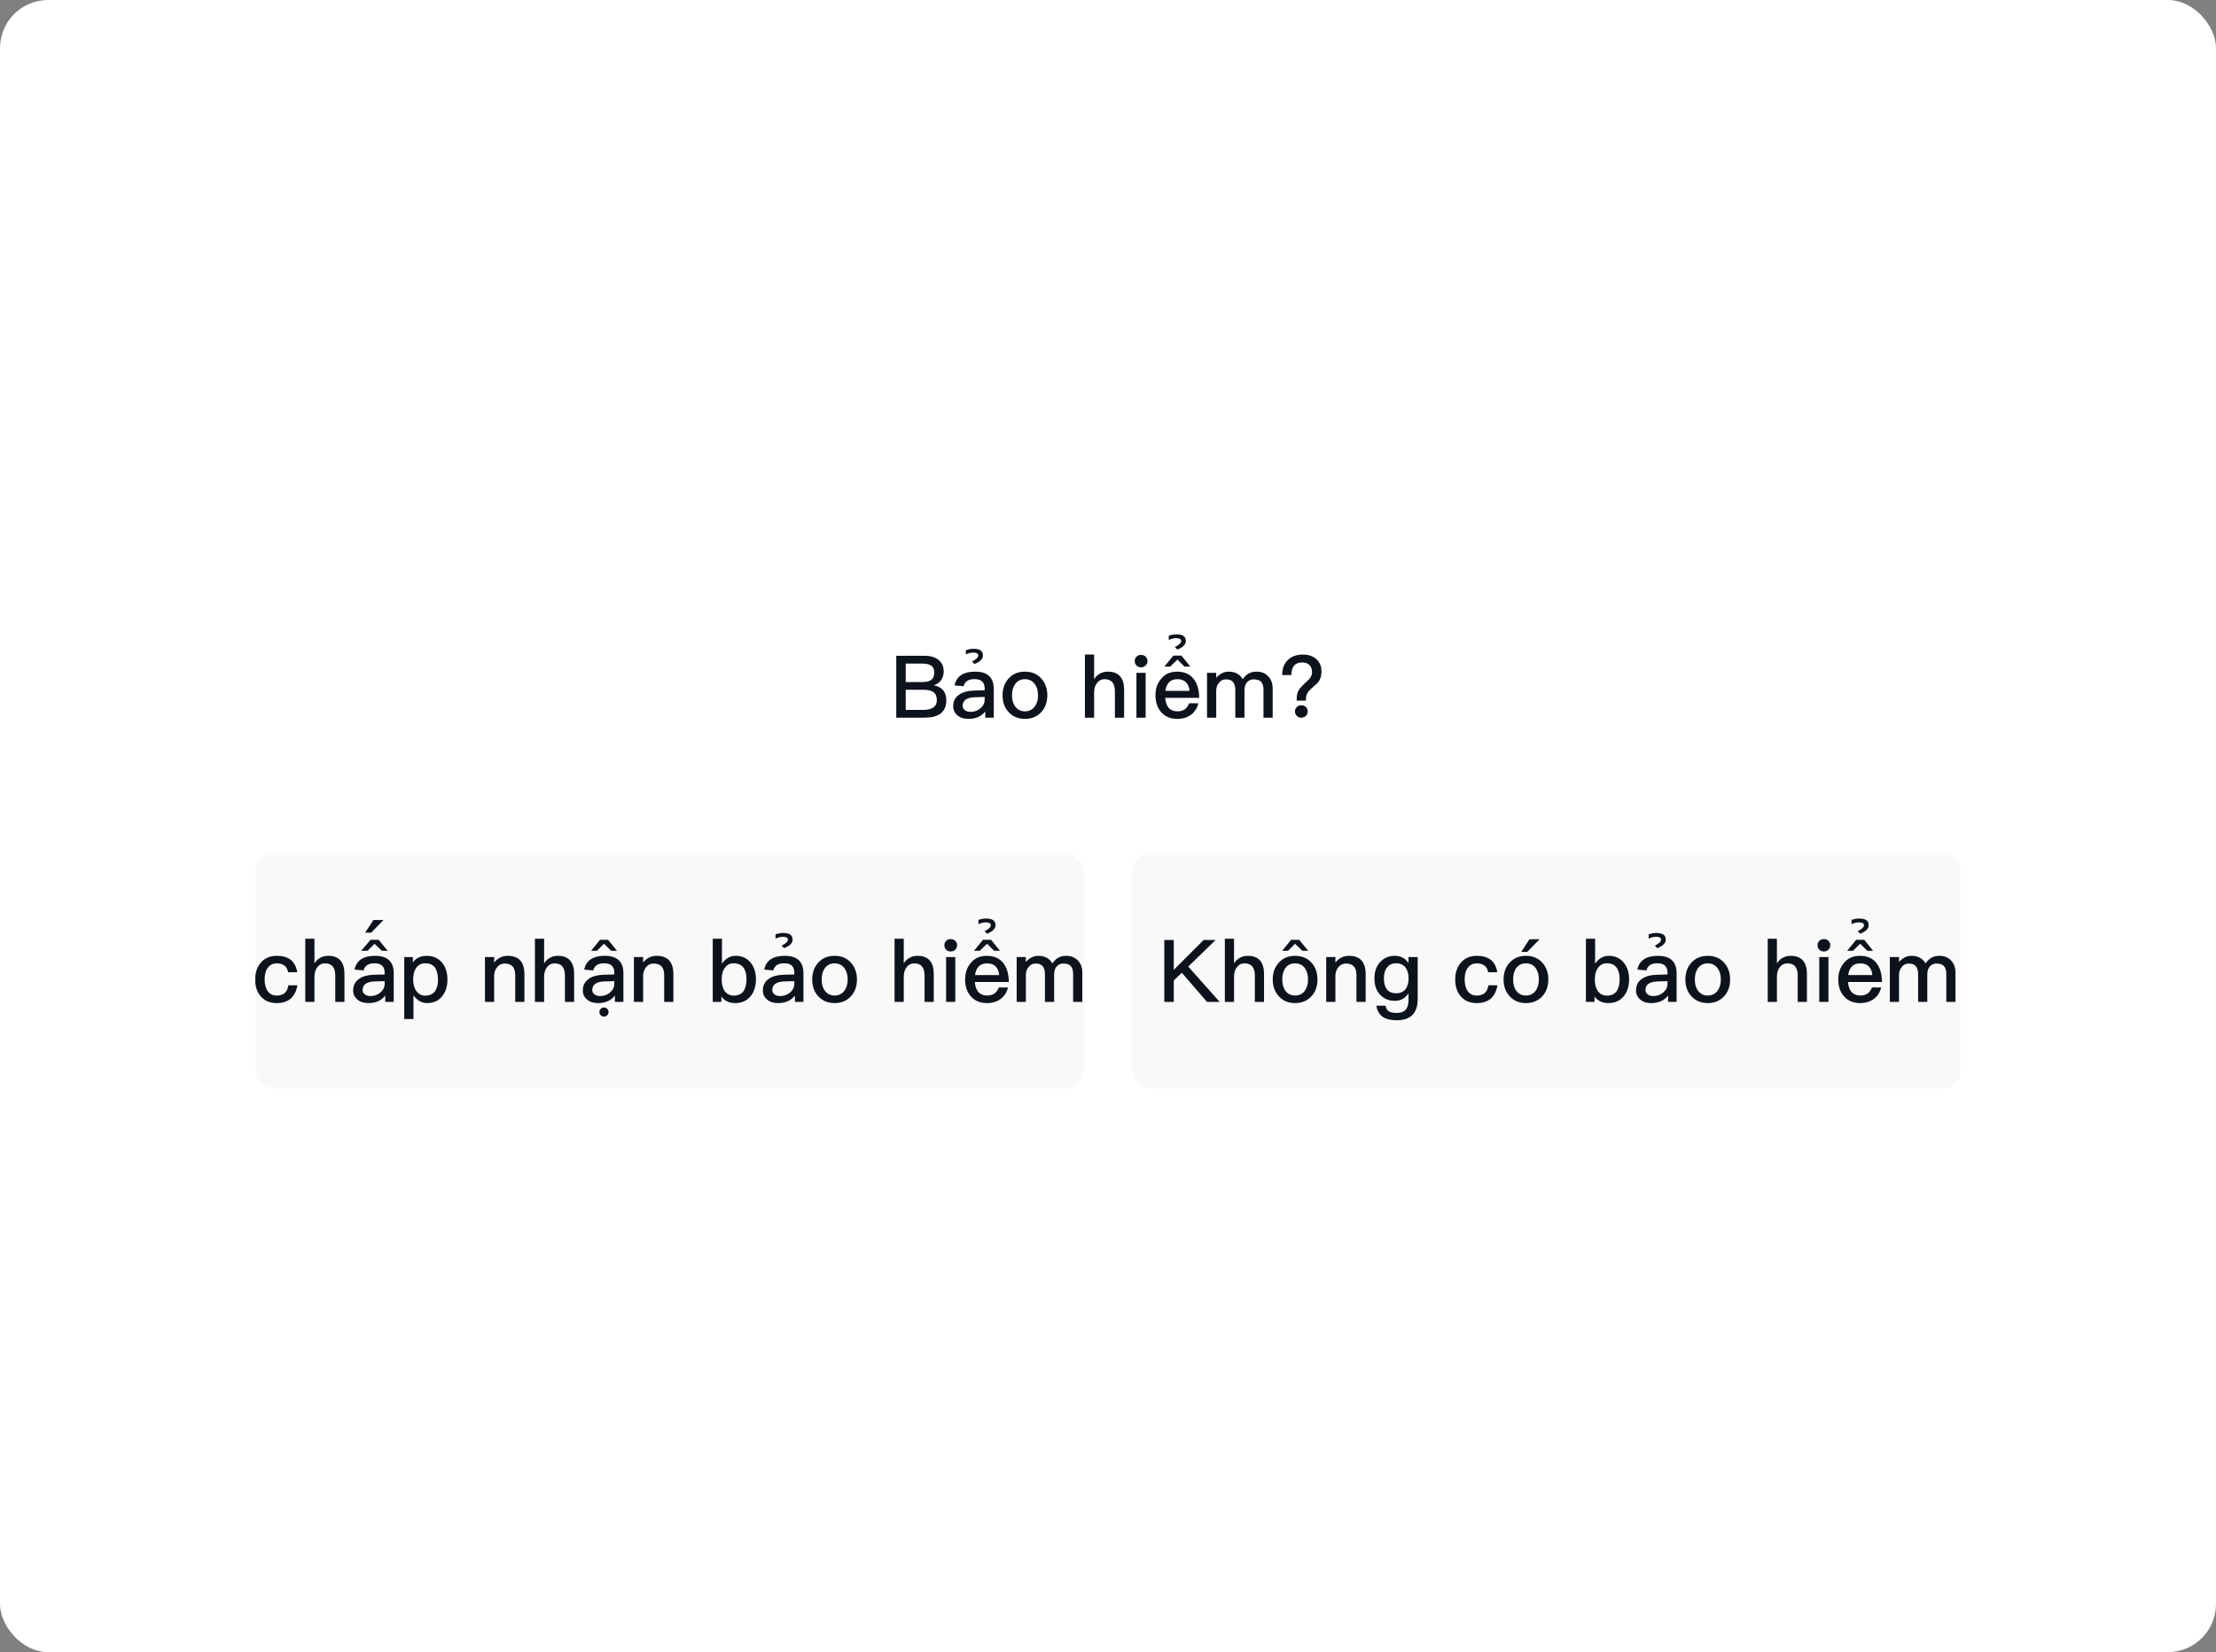 <svg width="460" height="343" viewBox="0 0 460 343" fill="none" xmlns="http://www.w3.org/2000/svg">
<rect x="0" y="0" width="460" height="343" fill="#808080" stroke="none"/>
<rect width="460" height="343" rx="10" fill="white"/>
<path d="M186.049 136.148H191.917C193.177 136.148 194.149 136.436 194.869 137.048C195.553 137.624 195.895 138.398 195.895 139.388C195.895 140.108 195.715 140.72 195.355 141.224C194.995 141.692 194.509 142.052 193.861 142.286C194.707 142.448 195.355 142.79 195.787 143.312C196.219 143.834 196.435 144.536 196.435 145.4C196.435 146.696 195.985 147.632 195.103 148.244C194.347 148.748 193.285 149 191.917 149H186.049V136.148ZM188.011 137.768V141.602H191.395C192.295 141.602 192.943 141.44 193.339 141.134C193.735 140.81 193.933 140.306 193.933 139.622C193.933 138.974 193.735 138.506 193.339 138.218C192.943 137.912 192.295 137.768 191.431 137.768H188.011ZM188.011 143.204V147.38H191.647C192.475 147.38 193.123 147.236 193.591 146.984C194.167 146.642 194.473 146.102 194.473 145.364C194.473 144.608 194.239 144.05 193.789 143.708C193.339 143.366 192.637 143.204 191.701 143.204H188.011ZM202.42 139.442C203.788 139.442 204.796 139.784 205.444 140.468C206.002 141.062 206.29 141.926 206.29 143.06V149H204.526V147.686C204.166 148.154 203.716 148.532 203.176 148.802C202.564 149.09 201.844 149.252 201.016 149.252C200.044 149.252 199.288 149 198.748 148.514C198.154 148.028 197.866 147.398 197.866 146.624C197.866 145.58 198.28 144.77 199.108 144.212C199.864 143.672 200.944 143.402 202.312 143.366L204.4 143.312V142.934C204.4 141.638 203.698 140.99 202.294 140.99C201.7 140.99 201.214 141.098 200.854 141.314C200.422 141.566 200.152 141.944 200.044 142.466L198.154 142.304C198.352 141.296 198.856 140.54 199.648 140.072C200.332 139.64 201.268 139.442 202.42 139.442ZM204.4 144.698L202.438 144.752C200.692 144.788 199.828 145.4 199.828 146.552C199.828 146.912 199.972 147.2 200.278 147.434C200.566 147.668 200.962 147.794 201.448 147.794C202.258 147.794 202.942 147.542 203.518 147.056C204.094 146.57 204.4 145.958 204.4 145.238V144.698ZM202.118 134.698C203.396 134.698 204.044 135.148 204.044 136.066C204.044 136.804 203.45 137.398 202.28 137.848L201.776 137.326C202.64 136.894 203.072 136.48 203.072 136.084C203.072 135.688 202.712 135.49 202.01 135.49C201.524 135.49 201.02 135.616 200.498 135.868V134.986C201.038 134.788 201.578 134.698 202.118 134.698ZM212.759 139.442C214.163 139.442 215.297 139.91 216.143 140.846C216.971 141.764 217.403 142.934 217.403 144.356C217.403 145.76 216.989 146.93 216.161 147.83C215.297 148.766 214.163 149.252 212.759 149.252C211.355 149.252 210.221 148.766 209.357 147.83C208.529 146.93 208.115 145.76 208.115 144.356C208.115 142.934 208.529 141.764 209.375 140.846C210.221 139.91 211.355 139.442 212.759 139.442ZM212.759 141.008C211.877 141.008 211.193 141.35 210.707 142.052C210.275 142.646 210.077 143.42 210.077 144.356C210.077 145.292 210.275 146.048 210.707 146.642C211.193 147.326 211.877 147.686 212.759 147.686C213.641 147.686 214.325 147.326 214.829 146.642C215.261 146.03 215.477 145.274 215.477 144.356C215.477 143.42 215.261 142.646 214.829 142.052C214.325 141.35 213.641 141.008 212.759 141.008ZM225.209 135.896H227.117V141.008C227.459 140.468 227.891 140.054 228.413 139.802C228.881 139.55 229.403 139.442 229.997 139.442C231.113 139.442 231.959 139.766 232.535 140.432C233.075 141.062 233.345 141.998 233.345 143.222V149H231.437V143.546C231.437 142.718 231.257 142.106 230.933 141.674C230.573 141.224 230.015 141.008 229.295 141.008C228.647 141.008 228.125 141.26 227.729 141.782C227.315 142.304 227.117 142.97 227.117 143.78V149H225.209V135.896ZM236.86 135.968C237.238 135.968 237.562 136.076 237.814 136.328C238.066 136.562 238.192 136.868 238.192 137.246C238.192 137.624 238.048 137.93 237.796 138.182C237.544 138.416 237.22 138.542 236.86 138.542C236.482 138.542 236.176 138.416 235.924 138.182C235.672 137.93 235.546 137.606 235.546 137.246C235.546 136.868 235.672 136.562 235.924 136.328C236.176 136.076 236.482 135.968 236.86 135.968ZM235.906 139.694H237.814V149H235.906V139.694ZM243.564 136.112H245.238L247.092 138.398H245.886L244.41 136.94L242.898 138.398H241.692L243.564 136.112ZM244.338 139.442C245.85 139.442 247.02 139.946 247.812 140.99C248.532 141.926 248.91 143.222 248.928 144.878H241.872C241.944 145.778 242.178 146.48 242.61 146.966C243.042 147.434 243.636 147.686 244.392 147.686C245.058 147.686 245.598 147.524 246.012 147.218C246.336 146.966 246.606 146.552 246.858 146.012H248.766C248.55 146.876 248.136 147.614 247.488 148.19C246.678 148.892 245.652 149.252 244.41 149.252C243.042 149.252 241.944 148.82 241.152 147.974C240.288 147.074 239.856 145.868 239.856 144.338C239.856 142.952 240.252 141.8 241.08 140.864C241.872 139.91 242.97 139.442 244.338 139.442ZM244.392 141.008C243.672 141.008 243.114 141.206 242.682 141.638C242.286 142.052 242.016 142.646 241.908 143.438H246.93C246.75 141.818 245.904 141.008 244.392 141.008ZM244.235 131.698C245.513 131.698 246.161 132.148 246.161 133.066C246.161 133.804 245.567 134.398 244.397 134.848L243.893 134.326C244.757 133.894 245.189 133.48 245.189 133.084C245.189 132.688 244.829 132.49 244.127 132.49C243.641 132.49 243.137 132.616 242.615 132.868V131.986C243.155 131.788 243.695 131.698 244.235 131.698ZM255.021 139.442C256.389 139.442 257.379 139.964 257.955 141.008C258.369 140.432 258.819 140.018 259.287 139.784C259.719 139.55 260.241 139.442 260.871 139.442C261.825 139.442 262.617 139.748 263.247 140.396C263.859 141.026 264.183 141.854 264.183 142.898V149H262.275V143.222C262.275 142.466 262.113 141.908 261.789 141.566C261.465 141.206 260.925 141.044 260.205 141.044C259.665 141.044 259.233 141.242 258.873 141.638C258.513 142.034 258.333 142.592 258.333 143.276V149H256.425V143.24C256.425 141.764 255.777 141.044 254.517 141.044C253.905 141.044 253.401 141.278 253.041 141.746C252.645 142.196 252.465 142.754 252.465 143.402V149H250.557V139.694H252.465V140.72C253.221 139.856 254.085 139.442 255.021 139.442ZM270.428 135.896C271.598 135.896 272.534 136.202 273.254 136.85C273.956 137.48 274.316 138.344 274.316 139.424C274.316 140.306 274.082 141.044 273.65 141.62C273.488 141.818 272.984 142.286 272.12 143.024C271.796 143.312 271.544 143.618 271.382 143.942C271.184 144.302 271.094 144.698 271.094 145.148V145.454H269.168V145.148C269.168 144.482 269.276 143.906 269.51 143.438C269.762 142.934 270.446 142.196 271.562 141.206L271.868 140.864C272.192 140.45 272.354 140.018 272.354 139.55C272.354 138.92 272.174 138.434 271.832 138.074C271.472 137.714 270.968 137.534 270.32 137.534C269.51 137.534 268.916 137.786 268.556 138.29C268.232 138.722 268.07 139.352 268.07 140.144H266.162C266.162 138.83 266.54 137.804 267.314 137.048C268.07 136.274 269.114 135.896 270.428 135.896ZM270.122 146.426C270.5 146.426 270.824 146.534 271.076 146.786C271.328 147.02 271.454 147.326 271.454 147.704C271.454 148.082 271.328 148.388 271.076 148.64C270.806 148.874 270.482 149 270.122 149C269.744 149 269.438 148.874 269.204 148.622C268.934 148.37 268.808 148.064 268.808 147.704C268.808 147.326 268.934 147.02 269.204 146.786C269.438 146.534 269.744 146.426 270.122 146.426Z" fill="#0D131C"/>
<g clip-path="url(#clip0_151_4585)">
<rect x="53" y="177" width="172" height="49" rx="4" fill="#F9F9F9"/>
<path d="M57.472 198.442C58.66 198.442 59.614 198.712 60.334 199.252C61.054 199.828 61.522 200.692 61.702 201.844H59.812C59.686 201.214 59.434 200.746 59.038 200.458C58.642 200.152 58.12 200.008 57.472 200.008C56.68 200.008 56.068 200.296 55.618 200.89C55.15 201.466 54.934 202.294 54.934 203.338C54.934 204.382 55.15 205.21 55.6 205.804C56.014 206.38 56.626 206.686 57.454 206.686C58.876 206.686 59.668 205.966 59.848 204.562H61.738C61.522 205.804 61.036 206.74 60.316 207.352C59.596 207.946 58.624 208.252 57.436 208.252C56.014 208.252 54.916 207.784 54.124 206.848C53.35 205.948 52.972 204.796 52.972 203.356C52.972 201.952 53.35 200.8 54.106 199.9C54.916 198.928 56.032 198.442 57.472 198.442ZM63.369 194.896H65.277V200.008C65.619 199.468 66.051 199.054 66.573 198.802C67.041 198.55 67.563 198.442 68.157 198.442C69.273 198.442 70.119 198.766 70.695 199.432C71.235 200.062 71.505 200.998 71.505 202.222V208H69.597V202.546C69.597 201.718 69.417 201.106 69.093 200.674C68.733 200.224 68.175 200.008 67.455 200.008C66.807 200.008 66.285 200.26 65.889 200.782C65.475 201.304 65.277 201.97 65.277 202.78V208H63.369V194.896ZM76.928 195.112H78.602L80.474 197.398H79.268L77.756 195.94L76.28 197.398H74.966L76.928 195.112ZM77.864 198.442C79.232 198.442 80.24 198.784 80.888 199.468C81.446 200.062 81.734 200.926 81.734 202.06V208H79.97V206.686C79.61 207.154 79.142 207.532 78.602 207.82C77.99 208.108 77.27 208.252 76.46 208.252C75.488 208.252 74.732 208 74.192 207.514C73.598 207.028 73.31 206.398 73.31 205.624C73.31 204.58 73.724 203.77 74.552 203.212C75.308 202.672 76.388 202.402 77.756 202.366L79.844 202.312V201.934C79.844 200.638 79.142 199.99 77.738 199.99C77.144 199.99 76.658 200.098 76.298 200.314C75.866 200.566 75.596 200.944 75.488 201.466L73.598 201.304C73.796 200.296 74.3 199.54 75.092 199.072C75.776 198.64 76.712 198.442 77.864 198.442ZM79.844 203.698L77.882 203.752C76.136 203.788 75.272 204.4 75.272 205.552C75.272 205.912 75.416 206.2 75.722 206.434C76.01 206.668 76.406 206.794 76.892 206.794C77.702 206.794 78.386 206.542 78.962 206.056C79.538 205.57 79.844 204.958 79.844 204.238V203.698ZM77.507 191.004H79.613L77.057 193.632H75.797L77.507 191.004ZM88.58 198.442C89.948 198.442 91.01 198.928 91.802 199.9C92.522 200.8 92.882 201.952 92.882 203.392C92.882 204.76 92.522 205.894 91.82 206.794C91.064 207.766 90.002 208.252 88.67 208.252C87.518 208.252 86.582 207.712 85.826 206.632V211.564H83.918V198.694H85.7V199.81C86.348 198.892 87.32 198.442 88.58 198.442ZM88.292 199.99C87.464 199.99 86.816 200.314 86.366 200.98C85.97 201.556 85.772 202.33 85.772 203.284V203.446C85.772 204.436 86.006 205.246 86.51 205.858C86.942 206.416 87.518 206.704 88.238 206.704C89.174 206.704 89.858 206.398 90.308 205.786C90.704 205.21 90.92 204.418 90.92 203.392C90.92 202.366 90.722 201.574 90.362 200.998C89.912 200.314 89.228 199.99 88.292 199.99ZM105.386 198.442C107.69 198.442 108.86 199.702 108.86 202.258V208H106.952V202.42C106.952 200.836 106.214 200.044 104.774 200.044C104.234 200.044 103.748 200.224 103.352 200.62C102.92 201.052 102.65 201.646 102.578 202.402V208H100.67V198.694H102.578V199.846C102.938 199.378 103.352 199.036 103.82 198.802C104.288 198.55 104.81 198.442 105.386 198.442ZM111.041 194.896H112.949V200.008C113.291 199.468 113.723 199.054 114.245 198.802C114.713 198.55 115.235 198.442 115.829 198.442C116.945 198.442 117.791 198.766 118.367 199.432C118.907 200.062 119.177 200.998 119.177 202.222V208H117.269V202.546C117.269 201.718 117.089 201.106 116.765 200.674C116.405 200.224 115.847 200.008 115.127 200.008C114.479 200.008 113.957 200.26 113.561 200.782C113.147 201.304 112.949 201.97 112.949 202.78V208H111.041V194.896ZM125.536 198.442C126.904 198.442 127.912 198.784 128.56 199.468C129.118 200.062 129.406 200.926 129.406 202.06V208H127.642V206.686C127.282 207.154 126.832 207.532 126.292 207.802C125.68 208.09 124.96 208.252 124.132 208.252C123.16 208.252 122.404 208 121.864 207.514C121.27 207.028 120.982 206.398 120.982 205.624C120.982 204.58 121.396 203.77 122.224 203.212C122.98 202.672 124.06 202.402 125.428 202.366L127.516 202.312V201.934C127.516 200.638 126.814 199.99 125.41 199.99C124.816 199.99 124.33 200.098 123.97 200.314C123.538 200.566 123.268 200.944 123.16 201.466L121.27 201.304C121.468 200.296 121.972 199.54 122.764 199.072C123.448 198.64 124.384 198.442 125.536 198.442ZM127.516 203.698L125.554 203.752C123.808 203.788 122.944 204.4 122.944 205.552C122.944 205.912 123.088 206.2 123.394 206.434C123.682 206.668 124.078 206.794 124.564 206.794C125.374 206.794 126.058 206.542 126.634 206.056C127.21 205.57 127.516 204.958 127.516 204.238V203.698ZM125.377 209.17C125.629 209.17 125.863 209.26 126.043 209.44C126.223 209.62 126.331 209.854 126.331 210.124C126.331 210.376 126.223 210.61 126.043 210.79C125.863 210.97 125.629 211.06 125.377 211.06C125.107 211.06 124.891 210.97 124.711 210.79C124.513 210.61 124.423 210.376 124.423 210.124C124.423 209.854 124.513 209.62 124.711 209.44C124.891 209.26 125.107 209.17 125.377 209.17ZM124.549 195.112H126.223L128.077 197.398H126.871L125.377 195.94L123.901 197.398H122.695L124.549 195.112ZM136.306 198.442C138.61 198.442 139.78 199.702 139.78 202.258V208H137.872V202.42C137.872 200.836 137.134 200.044 135.694 200.044C135.154 200.044 134.668 200.224 134.272 200.62C133.84 201.052 133.57 201.646 133.498 202.402V208H131.59V198.694H133.498V199.846C133.858 199.378 134.272 199.036 134.74 198.802C135.208 198.55 135.73 198.442 136.306 198.442ZM147.955 194.896H149.863V200.08C150.619 198.982 151.555 198.442 152.707 198.442C154.039 198.442 155.083 198.928 155.857 199.9C156.559 200.8 156.919 201.934 156.919 203.302C156.919 204.724 156.559 205.894 155.839 206.794C155.047 207.766 153.985 208.252 152.617 208.252C151.339 208.252 150.385 207.784 149.737 206.884V208H147.955V194.896ZM152.275 199.99C151.555 199.99 150.979 200.26 150.547 200.836C150.043 201.448 149.809 202.258 149.809 203.266V203.428C149.809 204.364 150.007 205.12 150.403 205.714C150.853 206.362 151.501 206.704 152.329 206.704C153.265 206.704 153.949 206.362 154.399 205.696C154.759 205.12 154.957 204.328 154.957 203.302C154.957 202.276 154.759 201.484 154.363 200.944C153.913 200.296 153.211 199.99 152.275 199.99ZM162.907 198.442C164.275 198.442 165.283 198.784 165.931 199.468C166.489 200.062 166.777 200.926 166.777 202.06V208H165.013V206.686C164.653 207.154 164.203 207.532 163.663 207.802C163.051 208.09 162.331 208.252 161.503 208.252C160.531 208.252 159.775 208 159.235 207.514C158.641 207.028 158.353 206.398 158.353 205.624C158.353 204.58 158.767 203.77 159.595 203.212C160.351 202.672 161.431 202.402 162.799 202.366L164.887 202.312V201.934C164.887 200.638 164.185 199.99 162.781 199.99C162.187 199.99 161.701 200.098 161.341 200.314C160.909 200.566 160.639 200.944 160.531 201.466L158.641 201.304C158.839 200.296 159.343 199.54 160.135 199.072C160.819 198.64 161.755 198.442 162.907 198.442ZM164.887 203.698L162.925 203.752C161.179 203.788 160.315 204.4 160.315 205.552C160.315 205.912 160.459 206.2 160.765 206.434C161.053 206.668 161.449 206.794 161.935 206.794C162.745 206.794 163.429 206.542 164.005 206.056C164.581 205.57 164.887 204.958 164.887 204.238V203.698ZM162.604 193.698C163.882 193.698 164.53 194.148 164.53 195.066C164.53 195.804 163.936 196.398 162.766 196.848L162.262 196.326C163.126 195.894 163.558 195.48 163.558 195.084C163.558 194.688 163.198 194.49 162.496 194.49C162.01 194.49 161.506 194.616 160.984 194.868V193.986C161.524 193.788 162.064 193.698 162.604 193.698ZM173.245 198.442C174.649 198.442 175.783 198.91 176.629 199.846C177.457 200.764 177.889 201.934 177.889 203.356C177.889 204.76 177.475 205.93 176.647 206.83C175.783 207.766 174.649 208.252 173.245 208.252C171.841 208.252 170.707 207.766 169.843 206.83C169.015 205.93 168.601 204.76 168.601 203.356C168.601 201.934 169.015 200.764 169.861 199.846C170.707 198.91 171.841 198.442 173.245 198.442ZM173.245 200.008C172.363 200.008 171.679 200.35 171.193 201.052C170.761 201.646 170.563 202.42 170.563 203.356C170.563 204.292 170.761 205.048 171.193 205.642C171.679 206.326 172.363 206.686 173.245 206.686C174.127 206.686 174.811 206.326 175.315 205.642C175.747 205.03 175.963 204.274 175.963 203.356C175.963 202.42 175.747 201.646 175.315 201.052C174.811 200.35 174.127 200.008 173.245 200.008ZM185.695 194.896H187.603V200.008C187.945 199.468 188.377 199.054 188.899 198.802C189.367 198.55 189.889 198.442 190.483 198.442C191.599 198.442 192.445 198.766 193.021 199.432C193.561 200.062 193.831 200.998 193.831 202.222V208H191.923V202.546C191.923 201.718 191.743 201.106 191.419 200.674C191.059 200.224 190.501 200.008 189.781 200.008C189.133 200.008 188.611 200.26 188.215 200.782C187.801 201.304 187.603 201.97 187.603 202.78V208H185.695V194.896ZM197.346 194.968C197.724 194.968 198.048 195.076 198.3 195.328C198.552 195.562 198.678 195.868 198.678 196.246C198.678 196.624 198.534 196.93 198.282 197.182C198.03 197.416 197.706 197.542 197.346 197.542C196.968 197.542 196.662 197.416 196.41 197.182C196.158 196.93 196.032 196.606 196.032 196.246C196.032 195.868 196.158 195.562 196.41 195.328C196.662 195.076 196.968 194.968 197.346 194.968ZM196.392 198.694H198.3V208H196.392V198.694ZM204.051 195.112H205.725L207.579 197.398H206.373L204.897 195.94L203.385 197.398H202.179L204.051 195.112ZM204.825 198.442C206.337 198.442 207.507 198.946 208.299 199.99C209.019 200.926 209.397 202.222 209.415 203.878H202.359C202.431 204.778 202.665 205.48 203.097 205.966C203.529 206.434 204.123 206.686 204.879 206.686C205.545 206.686 206.085 206.524 206.499 206.218C206.823 205.966 207.093 205.552 207.345 205.012H209.253C209.037 205.876 208.623 206.614 207.975 207.19C207.165 207.892 206.139 208.252 204.897 208.252C203.529 208.252 202.431 207.82 201.639 206.974C200.775 206.074 200.343 204.868 200.343 203.338C200.343 201.952 200.739 200.8 201.567 199.864C202.359 198.91 203.457 198.442 204.825 198.442ZM204.879 200.008C204.159 200.008 203.601 200.206 203.169 200.638C202.773 201.052 202.503 201.646 202.395 202.438H207.417C207.237 200.818 206.391 200.008 204.879 200.008ZM204.721 190.698C205.999 190.698 206.647 191.148 206.647 192.066C206.647 192.804 206.053 193.398 204.883 193.848L204.379 193.326C205.243 192.894 205.675 192.48 205.675 192.084C205.675 191.688 205.315 191.49 204.613 191.49C204.127 191.49 203.623 191.616 203.101 191.868V190.986C203.641 190.788 204.181 190.698 204.721 190.698ZM215.507 198.442C216.875 198.442 217.865 198.964 218.441 200.008C218.855 199.432 219.305 199.018 219.773 198.784C220.205 198.55 220.727 198.442 221.357 198.442C222.311 198.442 223.103 198.748 223.733 199.396C224.345 200.026 224.669 200.854 224.669 201.898V208H222.761V202.222C222.761 201.466 222.599 200.908 222.275 200.566C221.951 200.206 221.411 200.044 220.691 200.044C220.151 200.044 219.719 200.242 219.359 200.638C218.999 201.034 218.819 201.592 218.819 202.276V208H216.911V202.24C216.911 200.764 216.263 200.044 215.003 200.044C214.391 200.044 213.887 200.278 213.527 200.746C213.131 201.196 212.951 201.754 212.951 202.402V208H211.043V198.694H212.951V199.72C213.707 198.856 214.571 198.442 215.507 198.442Z" fill="#0D131C"/>
</g>
<rect x="235" y="177" width="172" height="49" rx="4" fill="#F9F9F9"/>
<path d="M249.862 195.148H252.346L246.658 200.674L253.174 208H250.546L245.326 201.952L243.652 203.554V208H241.69V195.148H243.652V201.358L249.862 195.148ZM254.254 194.896H256.162V200.008C256.504 199.468 256.936 199.054 257.458 198.802C257.926 198.55 258.448 198.442 259.042 198.442C260.158 198.442 261.004 198.766 261.58 199.432C262.12 200.062 262.39 200.998 262.39 202.222V208H260.482V202.546C260.482 201.718 260.302 201.106 259.978 200.674C259.618 200.224 259.06 200.008 258.34 200.008C257.692 200.008 257.17 200.26 256.774 200.782C256.36 201.304 256.162 201.97 256.162 202.78V208H254.254V194.896ZM268.011 195.112H269.685L271.557 197.398H270.351L268.839 195.94L267.363 197.398H266.157L268.011 195.112ZM268.839 198.442C270.243 198.442 271.395 198.91 272.259 199.882C273.069 200.782 273.483 201.952 273.483 203.356C273.483 204.76 273.069 205.912 272.259 206.812C271.395 207.766 270.261 208.252 268.839 208.252C267.417 208.252 266.283 207.766 265.437 206.812C264.609 205.912 264.195 204.76 264.195 203.356C264.195 201.952 264.609 200.782 265.437 199.882C266.301 198.91 267.435 198.442 268.839 198.442ZM268.839 200.008C268.011 200.008 267.363 200.296 266.877 200.908C266.409 201.52 266.175 202.33 266.175 203.356C266.175 204.364 266.409 205.156 266.877 205.768C267.363 206.38 268.011 206.686 268.839 206.686C269.667 206.686 270.315 206.38 270.801 205.768C271.269 205.156 271.521 204.364 271.521 203.356C271.521 202.33 271.269 201.52 270.801 200.908C270.315 200.296 269.667 200.008 268.839 200.008ZM280.011 198.442C282.315 198.442 283.485 199.702 283.485 202.258V208H281.577V202.42C281.577 200.836 280.839 200.044 279.399 200.044C278.859 200.044 278.373 200.224 277.977 200.62C277.545 201.052 277.275 201.646 277.203 202.402V208H275.295V198.694H277.203V199.846C277.563 199.378 277.977 199.036 278.445 198.802C278.913 198.55 279.435 198.442 280.011 198.442ZM289.536 198.442C290.76 198.442 291.696 198.928 292.38 199.936V198.694H294.288V207.388C294.288 210.34 292.83 211.816 289.95 211.816C288.654 211.816 287.664 211.564 286.98 211.078C286.296 210.574 285.882 209.818 285.702 208.792H287.61C287.718 209.332 287.934 209.728 288.294 209.962C288.636 210.178 289.194 210.304 289.95 210.304C291.57 210.304 292.38 209.422 292.38 207.676V206.236C291.696 207.262 290.76 207.784 289.536 207.784C288.276 207.784 287.25 207.352 286.476 206.506C285.684 205.66 285.306 204.544 285.306 203.14C285.306 201.736 285.684 200.62 286.476 199.756C287.25 198.874 288.276 198.442 289.536 198.442ZM289.824 199.99C289.014 199.99 288.384 200.26 287.952 200.836C287.484 201.376 287.268 202.15 287.268 203.14C287.268 204.04 287.448 204.76 287.808 205.282C288.222 205.894 288.888 206.218 289.824 206.218C290.634 206.218 291.264 205.948 291.732 205.408C292.164 204.85 292.398 204.094 292.398 203.14C292.398 202.168 292.164 201.394 291.732 200.836C291.264 200.26 290.634 199.99 289.824 199.99ZM306.575 198.442C307.763 198.442 308.717 198.712 309.437 199.252C310.157 199.828 310.625 200.692 310.805 201.844H308.915C308.789 201.214 308.537 200.746 308.141 200.458C307.745 200.152 307.223 200.008 306.575 200.008C305.783 200.008 305.171 200.296 304.721 200.89C304.253 201.466 304.037 202.294 304.037 203.338C304.037 204.382 304.253 205.21 304.703 205.804C305.117 206.38 305.729 206.686 306.557 206.686C307.979 206.686 308.771 205.966 308.951 204.562H310.841C310.625 205.804 310.139 206.74 309.419 207.352C308.699 207.946 307.727 208.252 306.539 208.252C305.117 208.252 304.019 207.784 303.227 206.848C302.453 205.948 302.075 204.796 302.075 203.356C302.075 201.952 302.453 200.8 303.209 199.9C304.019 198.928 305.135 198.442 306.575 198.442ZM317.477 195.004H319.583L317.027 197.632H315.785L317.477 195.004ZM316.757 198.442C318.161 198.442 319.313 198.91 320.177 199.882C320.987 200.782 321.401 201.952 321.401 203.356C321.401 204.76 320.987 205.912 320.177 206.812C319.313 207.766 318.179 208.252 316.757 208.252C315.335 208.252 314.201 207.766 313.355 206.812C312.527 205.912 312.113 204.76 312.113 203.356C312.113 201.952 312.527 200.782 313.355 199.882C314.219 198.91 315.353 198.442 316.757 198.442ZM316.757 200.008C315.929 200.008 315.281 200.296 314.795 200.908C314.327 201.52 314.093 202.33 314.093 203.356C314.093 204.364 314.327 205.156 314.795 205.768C315.281 206.38 315.929 206.686 316.757 206.686C317.585 206.686 318.233 206.38 318.719 205.768C319.187 205.156 319.439 204.364 319.439 203.356C319.439 202.33 319.187 201.52 318.719 200.908C318.233 200.296 317.585 200.008 316.757 200.008ZM329.207 194.896H331.115V200.08C331.871 198.982 332.807 198.442 333.959 198.442C335.291 198.442 336.335 198.928 337.109 199.9C337.811 200.8 338.171 201.934 338.171 203.302C338.171 204.724 337.811 205.894 337.091 206.794C336.299 207.766 335.237 208.252 333.869 208.252C332.591 208.252 331.637 207.784 330.989 206.884V208H329.207V194.896ZM333.527 199.99C332.807 199.99 332.231 200.26 331.799 200.836C331.295 201.448 331.061 202.258 331.061 203.266V203.428C331.061 204.364 331.259 205.12 331.655 205.714C332.105 206.362 332.753 206.704 333.581 206.704C334.517 206.704 335.201 206.362 335.651 205.696C336.011 205.12 336.209 204.328 336.209 203.302C336.209 202.276 336.011 201.484 335.615 200.944C335.165 200.296 334.463 199.99 333.527 199.99ZM344.159 198.442C345.527 198.442 346.535 198.784 347.183 199.468C347.741 200.062 348.029 200.926 348.029 202.06V208H346.265V206.686C345.905 207.154 345.455 207.532 344.915 207.802C344.303 208.09 343.583 208.252 342.755 208.252C341.783 208.252 341.027 208 340.487 207.514C339.893 207.028 339.605 206.398 339.605 205.624C339.605 204.58 340.019 203.77 340.847 203.212C341.603 202.672 342.683 202.402 344.051 202.366L346.139 202.312V201.934C346.139 200.638 345.437 199.99 344.033 199.99C343.439 199.99 342.953 200.098 342.593 200.314C342.161 200.566 341.891 200.944 341.783 201.466L339.893 201.304C340.091 200.296 340.595 199.54 341.387 199.072C342.071 198.64 343.007 198.442 344.159 198.442ZM346.139 203.698L344.177 203.752C342.431 203.788 341.567 204.4 341.567 205.552C341.567 205.912 341.711 206.2 342.017 206.434C342.305 206.668 342.701 206.794 343.187 206.794C343.997 206.794 344.681 206.542 345.257 206.056C345.833 205.57 346.139 204.958 346.139 204.238V203.698ZM343.856 193.698C345.134 193.698 345.782 194.148 345.782 195.066C345.782 195.804 345.188 196.398 344.018 196.848L343.514 196.326C344.378 195.894 344.81 195.48 344.81 195.084C344.81 194.688 344.45 194.49 343.748 194.49C343.262 194.49 342.758 194.616 342.236 194.868V193.986C342.776 193.788 343.316 193.698 343.856 193.698ZM354.497 198.442C355.901 198.442 357.035 198.91 357.881 199.846C358.709 200.764 359.141 201.934 359.141 203.356C359.141 204.76 358.727 205.93 357.899 206.83C357.035 207.766 355.901 208.252 354.497 208.252C353.093 208.252 351.959 207.766 351.095 206.83C350.267 205.93 349.853 204.76 349.853 203.356C349.853 201.934 350.267 200.764 351.113 199.846C351.959 198.91 353.093 198.442 354.497 198.442ZM354.497 200.008C353.615 200.008 352.931 200.35 352.445 201.052C352.013 201.646 351.815 202.42 351.815 203.356C351.815 204.292 352.013 205.048 352.445 205.642C352.931 206.326 353.615 206.686 354.497 206.686C355.379 206.686 356.063 206.326 356.567 205.642C356.999 205.03 357.215 204.274 357.215 203.356C357.215 202.42 356.999 201.646 356.567 201.052C356.063 200.35 355.379 200.008 354.497 200.008ZM366.947 194.896H368.855V200.008C369.197 199.468 369.629 199.054 370.151 198.802C370.619 198.55 371.141 198.442 371.735 198.442C372.851 198.442 373.697 198.766 374.273 199.432C374.813 200.062 375.083 200.998 375.083 202.222V208H373.175V202.546C373.175 201.718 372.995 201.106 372.671 200.674C372.311 200.224 371.753 200.008 371.033 200.008C370.385 200.008 369.863 200.26 369.467 200.782C369.053 201.304 368.855 201.97 368.855 202.78V208H366.947V194.896ZM378.598 194.968C378.976 194.968 379.3 195.076 379.552 195.328C379.804 195.562 379.93 195.868 379.93 196.246C379.93 196.624 379.786 196.93 379.534 197.182C379.282 197.416 378.958 197.542 378.598 197.542C378.22 197.542 377.914 197.416 377.662 197.182C377.41 196.93 377.284 196.606 377.284 196.246C377.284 195.868 377.41 195.562 377.662 195.328C377.914 195.076 378.22 194.968 378.598 194.968ZM377.644 198.694H379.552V208H377.644V198.694ZM385.303 195.112H386.977L388.831 197.398H387.625L386.149 195.94L384.637 197.398H383.431L385.303 195.112ZM386.077 198.442C387.589 198.442 388.759 198.946 389.551 199.99C390.271 200.926 390.649 202.222 390.667 203.878H383.611C383.683 204.778 383.917 205.48 384.349 205.966C384.781 206.434 385.375 206.686 386.131 206.686C386.797 206.686 387.337 206.524 387.751 206.218C388.075 205.966 388.345 205.552 388.597 205.012H390.505C390.289 205.876 389.875 206.614 389.227 207.19C388.417 207.892 387.391 208.252 386.149 208.252C384.781 208.252 383.683 207.82 382.891 206.974C382.027 206.074 381.595 204.868 381.595 203.338C381.595 201.952 381.991 200.8 382.819 199.864C383.611 198.91 384.709 198.442 386.077 198.442ZM386.131 200.008C385.411 200.008 384.853 200.206 384.421 200.638C384.025 201.052 383.755 201.646 383.647 202.438H388.669C388.489 200.818 387.643 200.008 386.131 200.008ZM385.973 190.698C387.251 190.698 387.899 191.148 387.899 192.066C387.899 192.804 387.305 193.398 386.135 193.848L385.631 193.326C386.495 192.894 386.927 192.48 386.927 192.084C386.927 191.688 386.567 191.49 385.865 191.49C385.379 191.49 384.875 191.616 384.353 191.868V190.986C384.893 190.788 385.433 190.698 385.973 190.698ZM396.759 198.442C398.127 198.442 399.117 198.964 399.693 200.008C400.107 199.432 400.557 199.018 401.025 198.784C401.457 198.55 401.979 198.442 402.609 198.442C403.563 198.442 404.355 198.748 404.985 199.396C405.597 200.026 405.921 200.854 405.921 201.898V208H404.013V202.222C404.013 201.466 403.851 200.908 403.527 200.566C403.203 200.206 402.663 200.044 401.943 200.044C401.403 200.044 400.971 200.242 400.611 200.638C400.251 201.034 400.071 201.592 400.071 202.276V208H398.163V202.24C398.163 200.764 397.515 200.044 396.255 200.044C395.643 200.044 395.139 200.278 394.779 200.746C394.383 201.196 394.203 201.754 394.203 202.402V208H392.295V198.694H394.203V199.72C394.959 198.856 395.823 198.442 396.759 198.442Z" fill="#0D131C"/>
<defs>
<clipPath id="clip0_151_4585">
<rect x="53" y="177" width="172" height="49" rx="4" fill="white"/>
</clipPath>
</defs>
</svg>
